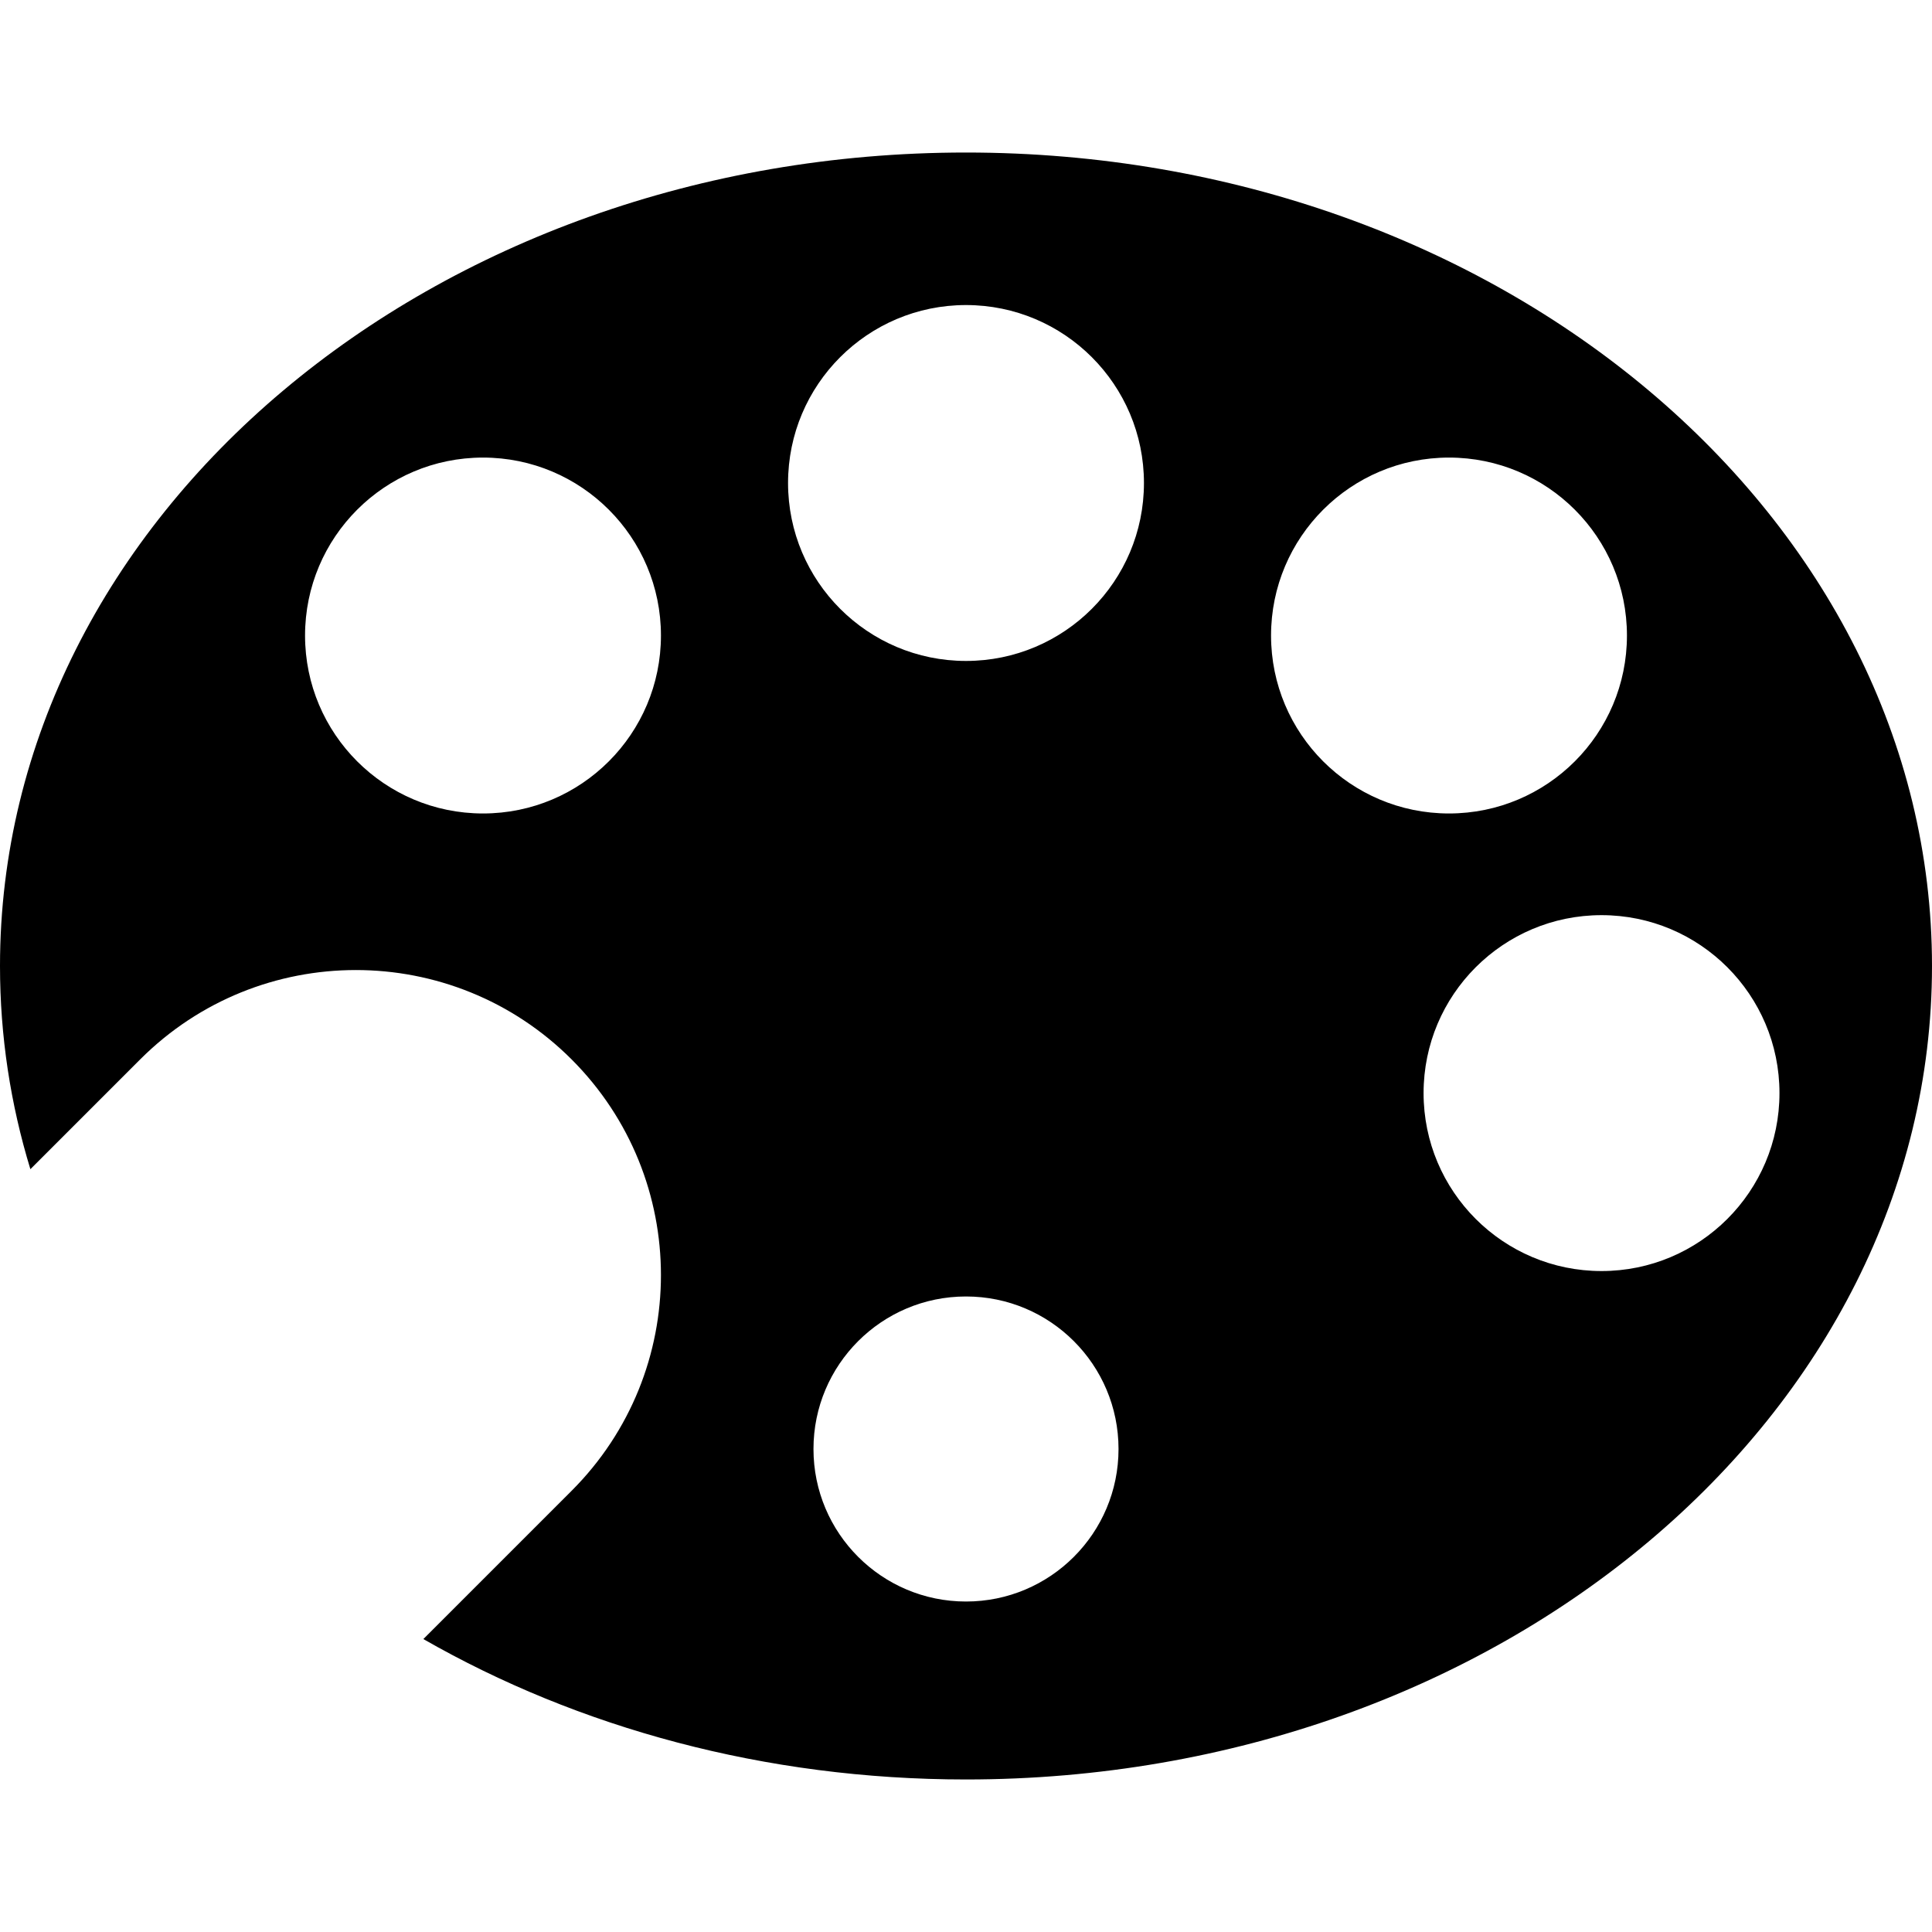 <?xml version="1.0" encoding="iso-8859-1"?>
<!-- Generator: Adobe Illustrator 19.0.0, SVG Export Plug-In . SVG Version: 6.00 Build 0)  -->
<svg version="1.1" id="Layer_1" xmlns="http://www.w3.org/2000/svg" xmlns:xlink="http://www.w3.org/1999/xlink" x="0px" y="0px"
	 viewBox="0 0 512 512" style="enable-background:new 0 0 512 512;" xml:space="preserve">
<g>
	<g>
		<path d="M256,40.421C114.615,40.421,0,136.94,0,256c0,18.594,2.796,36.638,8.052,53.85l29.099-29.099
			c31.572-31.572,82.757-31.57,114.328,0c31.572,31.572,31.573,82.757,0.001,114.328l-39.288,39.287
			c40.99,23.483,90.493,37.213,143.807,37.213c141.385,0,256-96.519,256-215.579S397.385,40.421,256,40.421z M128,215.579
			c-26.045,0-47.158-21.113-47.158-47.158c0-26.045,21.113-47.158,47.158-47.158s47.158,21.113,47.158,47.158
			C175.158,194.466,154.045,215.579,128,215.579z M256,424.421c-22.323,0-40.421-18.098-40.421-40.421s18.098-40.421,40.421-40.421
			s40.421,18.098,40.421,40.421S278.323,424.421,256,424.421z M256,175.158c-26.045,0-47.158-21.113-47.158-47.158
			S229.955,80.842,256,80.842s47.158,21.113,47.158,47.158S282.045,175.158,256,175.158z M336.841,168.421
			c0-26.045,21.115-47.158,47.158-47.158s47.158,21.113,47.158,47.158c0,26.045-21.115,47.158-47.158,47.158
			S336.841,194.466,336.841,168.421z M424.421,336.842c-26.043,0-47.158-21.113-47.158-47.158c0-26.045,21.115-47.158,47.158-47.158
			c26.043,0,47.158,21.113,47.158,47.158C471.579,315.729,450.464,336.842,424.421,336.842z"/>
	</g>
</g>
<g>
</g>
<g>
</g>
<g>
</g>
<g>
</g>
<g>
</g>
<g>
</g>
<g>
</g>
<g>
</g>
<g>
</g>
<g>
</g>
<g>
</g>
<g>
</g>
<g>
</g>
<g>
</g>
<g>
</g>
</svg>
